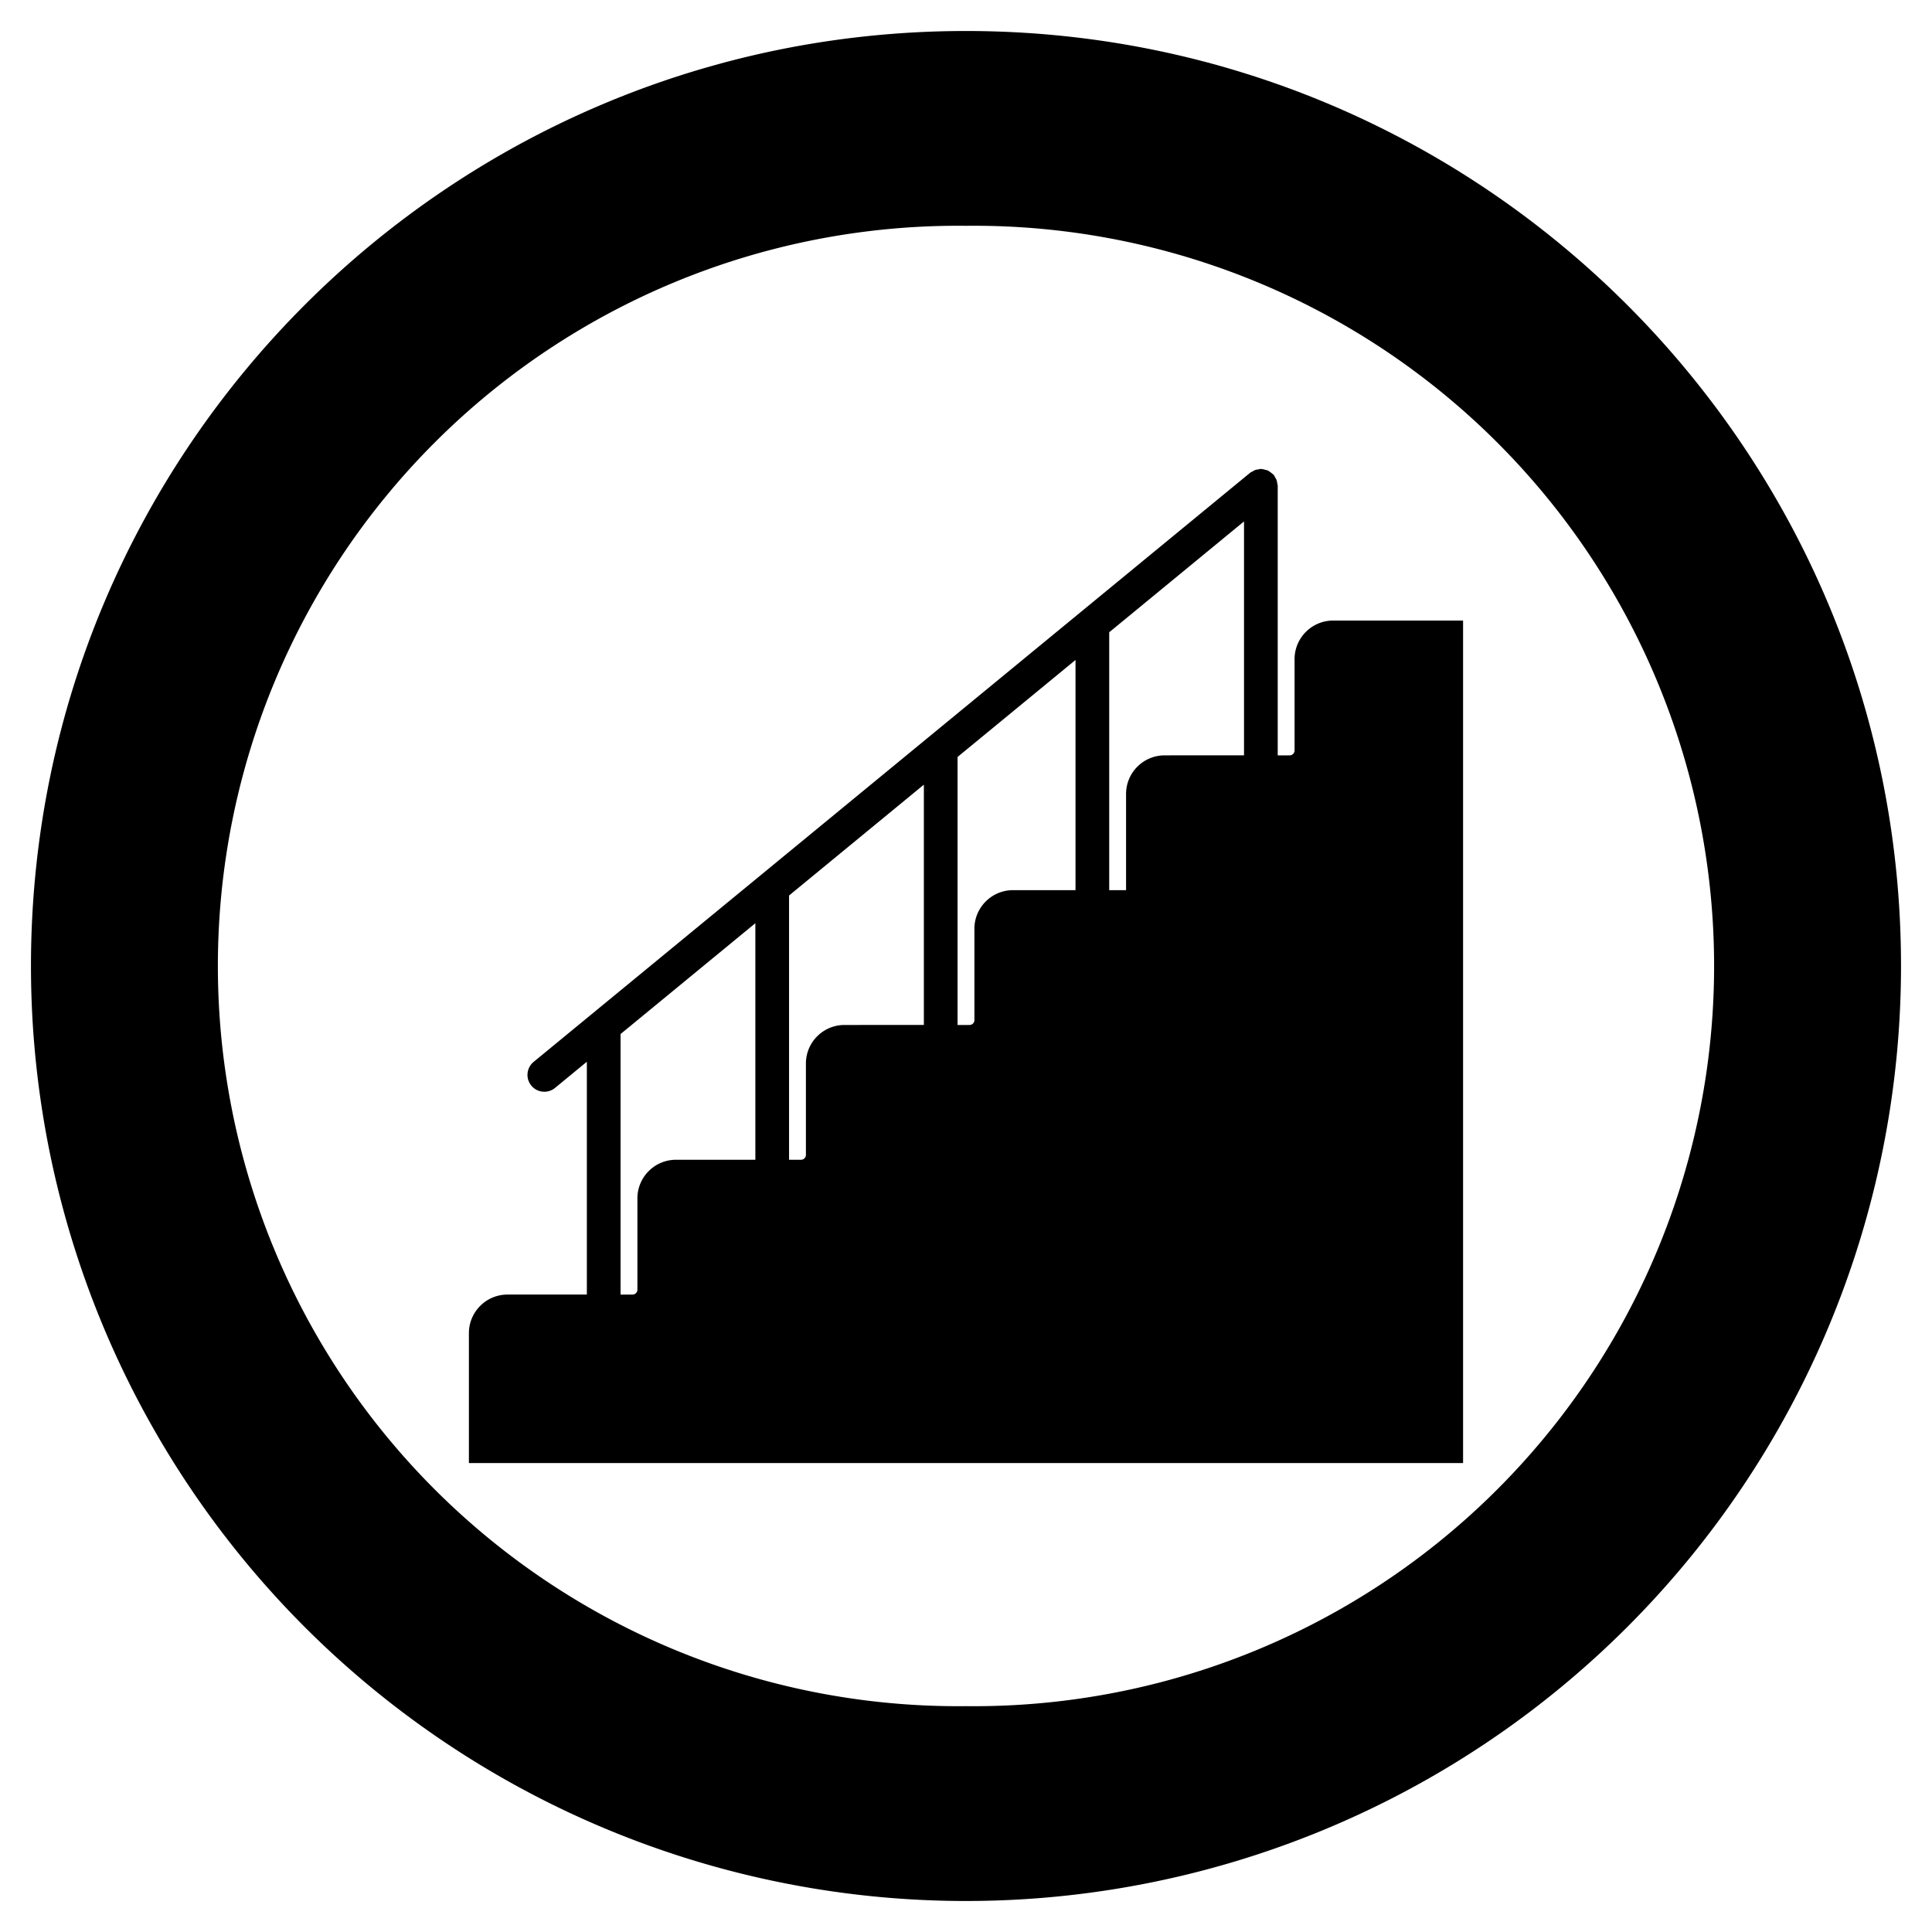 <svg class="icon" width="32px" height="32px" version="1.1" viewBox="0 0 1024 1024" xmlns="http://www.w3.org/2000/svg">
 <g transform="matrix(1.882 0 0 1.882 32.269 37.944)"></g>
 <style type="text/css">.st0{fill:#FFFFFF;}</style>
 <style type="text/css">.st0{fill:#FFFFFF;}</style>
 <g transform="matrix(1.944 0 0 1.944 14.445 14.445)"></g>
 <g transform="matrix(8.931 0 0 8.931 248.53 248.53)">
  <path d="m51.29 9c-1.263 0-2.29 1.027-2.29 2.289v5.422c0 0.159-0.13 0.289-0.29 0.289h-0.71v-16c0-0.047-0.02-0.087-0.027-0.132-9e-3 -0.069-0.017-0.135-0.041-0.202-0.024-0.068-0.061-0.125-0.098-0.185-0.023-0.038-0.033-0.081-0.062-0.116-0.01-0.013-0.026-0.018-0.037-0.03-0.047-0.052-0.104-0.09-0.161-0.132-0.051-0.037-0.097-0.077-0.153-0.103-0.051-0.024-0.106-0.033-0.162-0.048-0.072-0.02-0.142-0.04-0.217-0.044-0.013 0-0.026-8e-3 -0.042-8e-3 -0.044 0-0.082 0.02-0.124 0.025-0.072 9e-3 -0.142 0.017-0.211 0.042-0.066 0.024-0.122 0.06-0.18 0.096-0.039 0.024-0.083 0.034-0.119 0.064l-42.525 34.964c-0.426 0.351-0.488 0.981-0.137 1.407 0.198 0.241 0.484 0.365 0.773 0.365 0.224 0 0.449-0.074 0.635-0.228l1.888-1.552v13.817h-4.71c-1.263 0-2.29 1.027-2.29 2.289v7.711h59v-50zm-10 8c-1.263 0-2.29 1.027-2.29 2.289v5.711h-1v-15.305l8-6.578v13.883zm-9 8c-1.263 0-2.29 1.027-2.29 2.289v5.422c0 0.159-0.13 0.289-0.29 0.289h-0.71v-15.905l7-5.756v13.661zm-10 8c-1.263 0-2.29 1.027-2.29 2.289v5.422c0 0.159-0.13 0.289-0.29 0.289h-0.71v-15.683l8-6.578v14.261zm-13.29 0.539 8-6.578v14.039h-4.71c-1.263 0-2.29 1.027-2.29 2.289v5.422c0 0.159-0.13 0.289-0.29 0.289h-0.71zm38-32.539h11m-28.5-26.988c-30.647 0-55.49 24.843-55.49 55.49a55.49 55.49 0 1 0 110.98-0.006c0-30.641-24.849-55.484-55.49-55.484zm0 99.414a43.929 43.929 0 1 1 0-87.853 43.929 43.929 0 1 1 0 87.853z"/>
 </g>
</svg>
